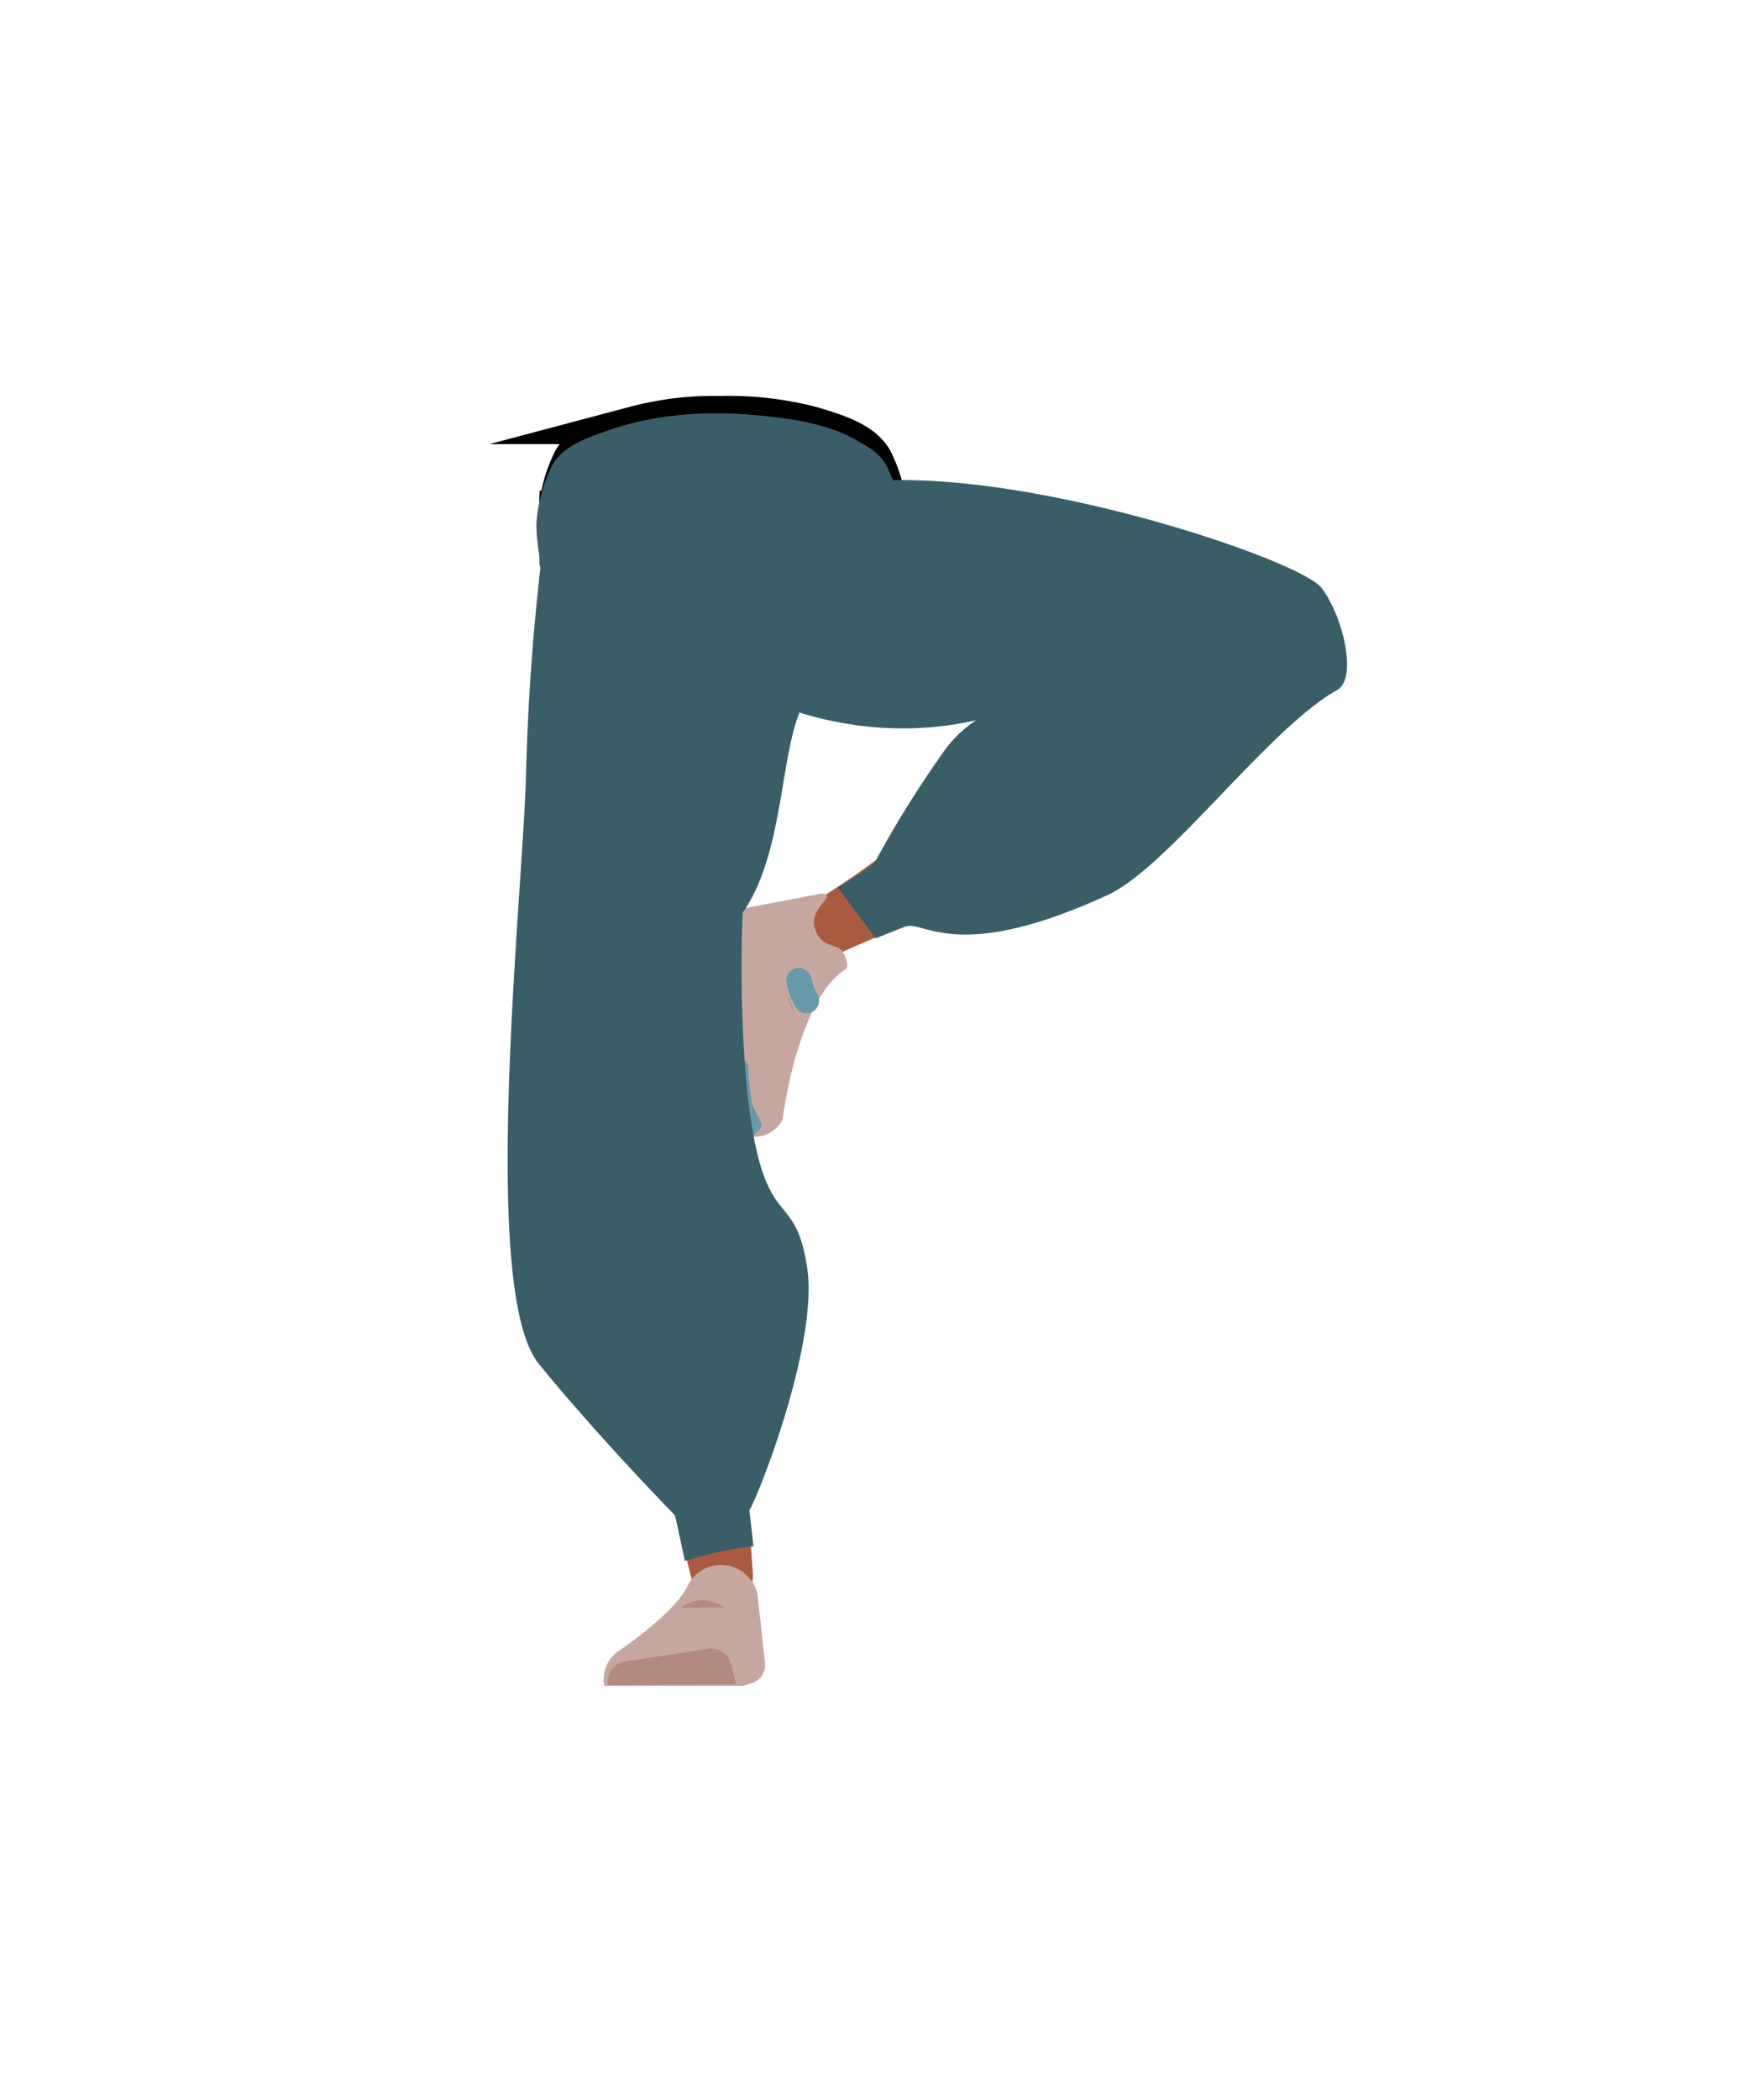 <svg xmlns="http://www.w3.org/2000/svg" viewBox="0 0 138.15 166.1"><defs><style>.cls-1{fill:#614652;}.cls-2{fill:#aa5b3f;}.cls-3{fill:#c5a7a0;}.cls-4{fill:#b28a81;}.cls-5,.cls-8,.cls-9{fill:none;stroke-miterlimit:10;}.cls-5{stroke:#000;stroke-width:3px;}.cls-6{fill:#699aab;}.cls-7{fill:#473415;}.cls-8{stroke:#669aab;stroke-linecap:round;stroke-width:2px;}.cls-9{stroke:#4f3742;}.cls-10{fill:#3a5e68;}</style></defs><g id="Calque_5" data-name="Calque 5"><path class="cls-1" d="M47.67,81.29A4.88,4.88,0,0,0,53,85h0a4.89,4.89,0,0,0,4.35-4.45s.87-16.55.33-22.38c-.12-1.38-1-5.45-1-5.45l-2.11-9.48a6.28,6.28,0,0,0-6.1-4.39c-5.6,0-5.39,3-5.39,3s-.43,14.66.12,19.49C43.65,65.78,47.67,81.29,47.67,81.29Z"/><path class="cls-2" d="M51.54,77.48c-2.52.36-3.84,1.85-4,4,0,0,.3,10.18.7,14.12a170,170,0,0,0,5.17,24.32c.41,1.33,1.41,5.37,1.41,5.37A2.39,2.39,0,0,0,57.57,127h0a2.39,2.39,0,0,0,2-2.5s-.34-4.77-.36-6.37c-.07-5.78.58-17.38,0-23.14-.32-3.46-2.29-14-2.29-14-.69-3.44-3.24-3.82-5.4-3.59Z"/><path class="cls-3" d="M57,123.78h0a2.94,2.94,0,0,0-2.59,1.66h0c-1.07,2.25-5.6,5.25-5.6,5.25a2.75,2.75,0,0,0-1,2.66h11l.62-.19a1.54,1.54,0,0,0,1.1-1.63l-.6-5.47A3,3,0,0,0,57,123.78Z"/><path class="cls-4" d="M48.1,133.3h0a1.64,1.64,0,0,1,1.38-1.88l6.55-1a1.66,1.66,0,0,1,1.84,1.24l.36,1.56Z"/><path class="cls-5" d="M64.16,33.63c3,.85,4.24,1.56,4.94,2.68a11,11,0,0,1,1.15,4c.1,2.43-1.42,8.56-4,10.6s-15.48,2.08-18.11,0-4.1-8.17-4-10.6a10.84,10.84,0,0,1,1.15-4c.7-1.12,2-1.83,4.93-2.68A24.36,24.36,0,0,1,57,32.82,26.22,26.22,0,0,1,64.16,33.63Z"/><path class="cls-1" d="M102.3,45.94a4.89,4.89,0,0,1,3.14,5.62h0a4.89,4.89,0,0,1-4.85,3.89S84,54.69,78.28,53.59C76.86,53.31,63.73,49,63.73,49s-4.09-.53-3.77-6.51c.28-5.32,3.54-5.06,3.54-5.06s14.45,1,19.2,2C87.07,40.38,102.3,45.94,102.3,45.94Z"/><path class="cls-2" d="M105.18,49.9a3.77,3.77,0,0,1-1,5.15s-7.29,7-10.67,9c-5.41,3.31-17.5,7.41-23.38,9.75-1.29.51-5.09,2.21-5.09,2.21a2.23,2.23,0,0,1-2.92-.85h0A2.25,2.25,0,0,1,63,72.31s4-2.6,5.3-3.54C73,65.37,81.92,58,86.83,55c3-1.84,12.46-6.72,12.46-6.72,3.14-1.56,4.87,0,5.89,1.65Z"/><path class="cls-3" d="M64.6,73.77c.54,1.1,1.37.91,1.89,1.31.32.25.77,1.35.43,1.57-3.85,2.46-5,11.9-5,11.9a2.49,2.49,0,0,1-2.51,1.35h0s-2.73-7.71-1.35-12.3c.27-.92-.77-1.56-.77-1.56s-1.2-4,.06-3.9l7.67-1.46C66.43,70.82,63.67,71.87,64.6,73.77Z"/><path class="cls-6" d="M57.79,90.37c1.65-.06,2.55-1.12,2.47-1.42-.11-.45-.58-1.13-.72-1.57a19.24,19.24,0,0,1-.32-2.89c0-.56-.63-.95-1.42-.9l-1.57.17a18.26,18.26,0,0,0,.86,4.42C57.24,88.69,57.79,90.37,57.79,90.37Z"/><polygon class="cls-7" points="42.69 44.66 42.97 40.55 71.26 40.55 71.63 44.11 42.69 44.66"/><path class="cls-4" d="M53.89,127.17a3.44,3.44,0,0,1,1.62-.61,3.93,3.93,0,0,1,1.82.58"/><path class="cls-8" d="M63.81,79.15a5.6,5.6,0,0,1-.6-1.58"/><path class="cls-4" d="M63,80.29a5.67,5.67,0,0,1-.7-1.54"/><polygon class="cls-9" points="56.91 51.7 56 44.39 58.73 44.39 58.55 50.29 56.91 51.7"/><path class="cls-10" d="M43,40.55A204.67,204.67,0,0,1,70.09,38c12.71-.48,32.79,6.33,34.47,8.5s2.89,7.15,1.24,8.08c-5.53,3.12-13.32,14-18.2,16.24-12,5.49-14.5,1.91-16,2.48l-2.31.92-3-4s3.07-1.87,3-2.14a83.82,83.82,0,0,1,5.44-8.71,9.39,9.39,0,0,1,6.8-3.88S70.62,61.38,56.8,53.56C49.56,49.46,43,40.55,43,40.55Z"/><path class="cls-10" d="M43.56,38.82a184,184,0,0,0-1.93,22.06c-.16,9.07-3.78,41.13,1,47s10.79,12,10.79,12l.77,3.59a30,30,0,0,1,5.43-1.16l-.33-2.84c.85-1.43,5.46-13.29,4.58-19.17s-2.92-3.2-4.25-10.5-.86-17.6-.86-17.6c3.19-4.56,2.94-12,4.51-15.88s.19-18.07-1.29-18S44.81,36.57,43.56,38.82Z"/><path class="cls-10" d="M43.53,47.61a24.69,24.69,0,0,1-.84-3s-.13-4.69.84-7.21,7.07-5.16,15.2-4.64S68.61,35.14,70,36.9a3,3,0,0,1-.28,4C69.34,41,44,50.14,43.53,48"/><path class="cls-10" d="M64.64,33.74c3.26.95,4.69,1.76,5.46,3a12.39,12.39,0,0,1,1.27,4.55c.11,2.75-1.57,9.66-4.43,12s-17.15,2.35-20.06,0-4.54-9.22-4.43-12a12.39,12.39,0,0,1,1.27-4.55c.77-1.26,2.2-2.07,5.46-3a26.33,26.33,0,0,1,7.54-.92A28.45,28.45,0,0,1,64.64,33.74Z"/></g></svg>
